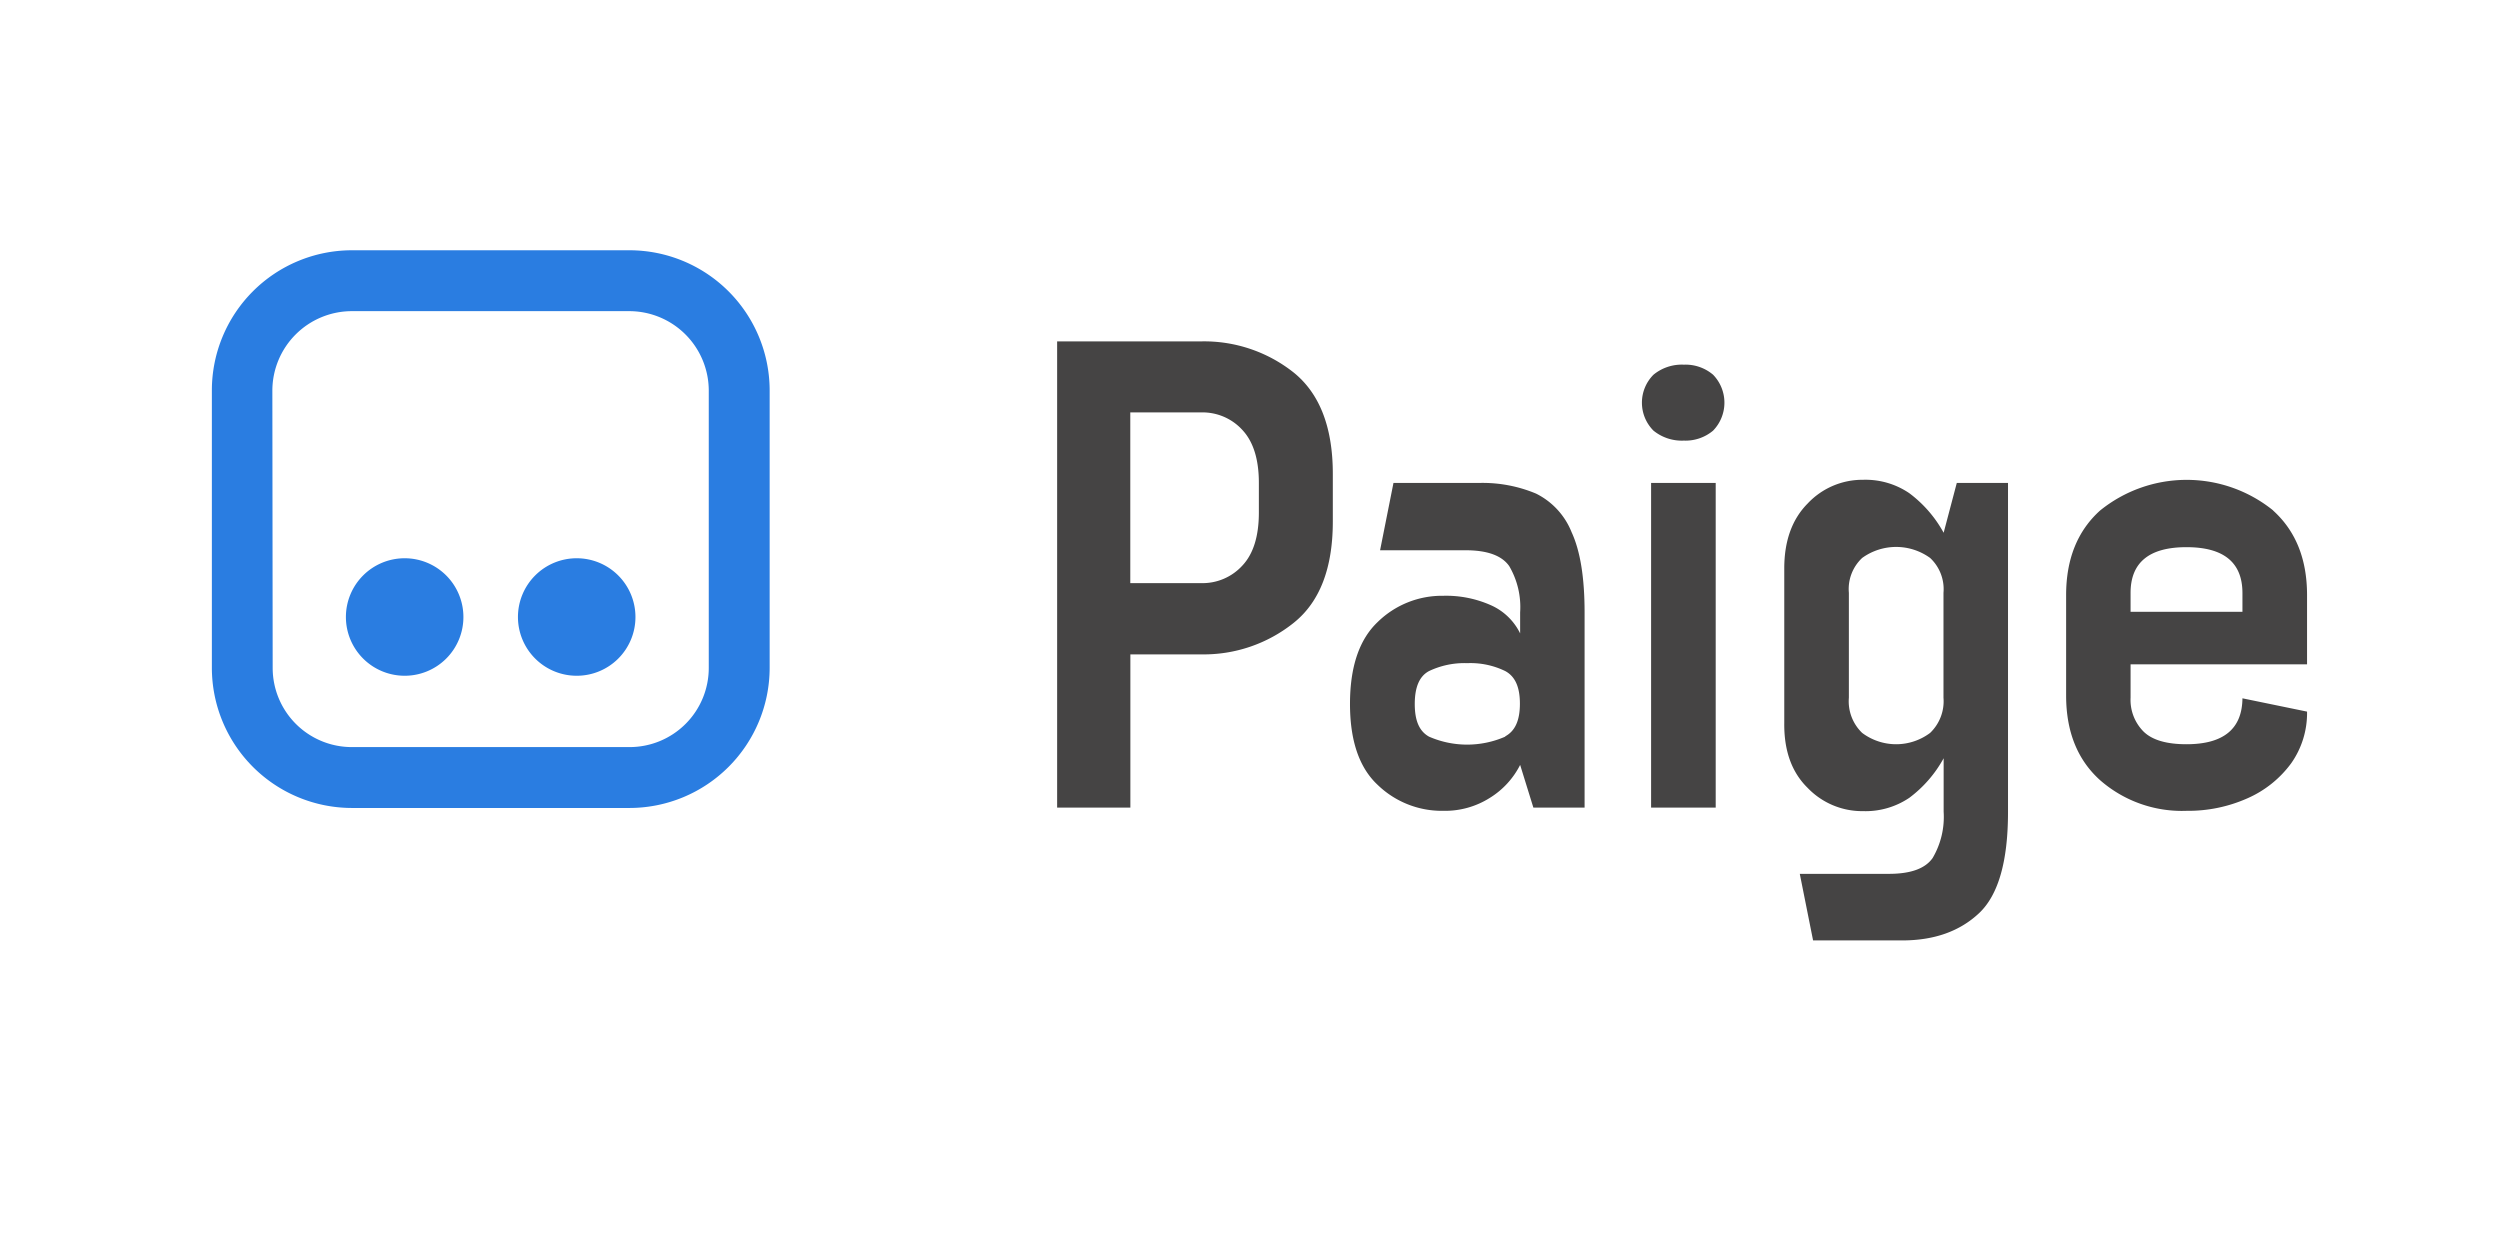 <svg id="Capa_1" data-name="Capa 1" xmlns="http://www.w3.org/2000/svg" viewBox="0 0 315.76 155.82"><defs><style>.cls-1{fill:#454444;}.cls-2{fill:#2a7de1;}</style></defs><path class="cls-1" d="M163.42,47.07q4.92,4,4.92,12.79v6q0,8.84-4.92,12.79a18.18,18.18,0,0,1-11.73,4h-8.92V102h-9.25V43.12h18.17A18.18,18.18,0,0,1,163.42,47.07ZM159,61q0-4.45-2.07-6.68a6.81,6.81,0,0,0-5.25-2.23h-8.92V73.65h8.92a6.81,6.81,0,0,0,5.25-2.23Q159,69.2,159,64.73Z"/><path class="cls-1" d="M194,62.34a9.27,9.27,0,0,1,4.5,4.88c1.1,2.38,1.64,5.76,1.64,10.13V102h-6.47L192,96.61a10.42,10.42,0,0,1-3.82,4.16,10.57,10.57,0,0,1-5.85,1.64A11.66,11.66,0,0,1,174,99.13q-3.5-3.27-3.49-10.26T174,78.57a11.61,11.61,0,0,1,8.28-3.32,13.91,13.91,0,0,1,6,1.18A7.49,7.49,0,0,1,192,80V77.35a10.23,10.23,0,0,0-1.38-5.85q-1.4-2-5.51-2H174.31L176,61h10.77A17.44,17.44,0,0,1,194,62.34ZM190.12,93c1.24-.67,1.85-2,1.85-4.12s-.61-3.45-1.85-4.12a10,10,0,0,0-4.79-1,10.37,10.37,0,0,0-4.84,1c-1.2.64-1.8,2-1.8,4.16s.6,3.45,1.8,4.12a12,12,0,0,0,9.63,0Z"/><path class="cls-1" d="M208.84,54.39a5,5,0,0,1,0-7.06,5.62,5.62,0,0,1,3.83-1.27,5.37,5.37,0,0,1,3.7,1.27,5.07,5.07,0,0,1,0,7.06,5.41,5.41,0,0,1-3.7,1.26A5.67,5.67,0,0,1,208.84,54.39ZM216.7,61v41h-8.16V61Z"/><path class="cls-1" d="M253.62,61v41.55q0,9.35-3.66,12.79t-9.71,3.44H229l-1.68-8.41h11.27q4.11,0,5.51-2a10.23,10.23,0,0,0,1.39-5.85V95.77a15.54,15.54,0,0,1-4.34,5,9.89,9.89,0,0,1-5.84,1.68,9.54,9.54,0,0,1-7-2.94q-3-2.94-2.95-8.16V71.8q0-5.22,2.95-8.2a9.48,9.48,0,0,1,7-3,9.83,9.83,0,0,1,5.84,1.69,15.54,15.54,0,0,1,4.34,5L247.15,61Zm-8.15,13.88a5.39,5.39,0,0,0-1.69-4.41,7.32,7.32,0,0,0-8.58,0,5.38,5.38,0,0,0-1.68,4.41V88.12a5.53,5.53,0,0,0,1.68,4.45,7.15,7.15,0,0,0,8.58,0,5.53,5.53,0,0,0,1.69-4.45Z"/><path class="cls-1" d="M287.1,64.48q4.29,3.87,4.29,10.68v8.75H269.1v4.21a5.67,5.67,0,0,0,1.64,4.28q1.63,1.6,5.42,1.6,7.06,0,7.07-5.88v.08l8.16,1.68a11,11,0,0,1-2,6.52,13.65,13.65,0,0,1-5.51,4.42,18.35,18.35,0,0,1-7.7,1.59,15.69,15.69,0,0,1-10.93-3.87c-2.86-2.57-4.29-6.14-4.29-10.68V75.16q0-6.81,4.29-10.68a17.38,17.38,0,0,1,21.87,0Zm-3.87,12.79V74.91q0-5.8-7.07-5.8t-7.06,5.8v2.36Z"/><path class="cls-2" d="M51.11,85.35a7.42,7.42,0,1,1,7.42-7.41A7.41,7.41,0,0,1,51.11,85.35Z"/><path class="cls-2" d="M72.85,85.35a7.42,7.42,0,1,1,7.41-7.41A7.41,7.41,0,0,1,72.85,85.35Z"/><path class="cls-2" d="M79.52,31.61H44.44A17.7,17.7,0,0,0,26.76,49.3V84.36a17.71,17.71,0,0,0,17.68,17.69H79.52A17.72,17.72,0,0,0,97.21,84.36V49.3A17.72,17.72,0,0,0,79.52,31.61ZM34.4,49.3a10.05,10.05,0,0,1,10-10H79.52a10.05,10.05,0,0,1,10,10V84.36a10,10,0,0,1-10,10H44.44a10,10,0,0,1-10-10Z"/></svg>